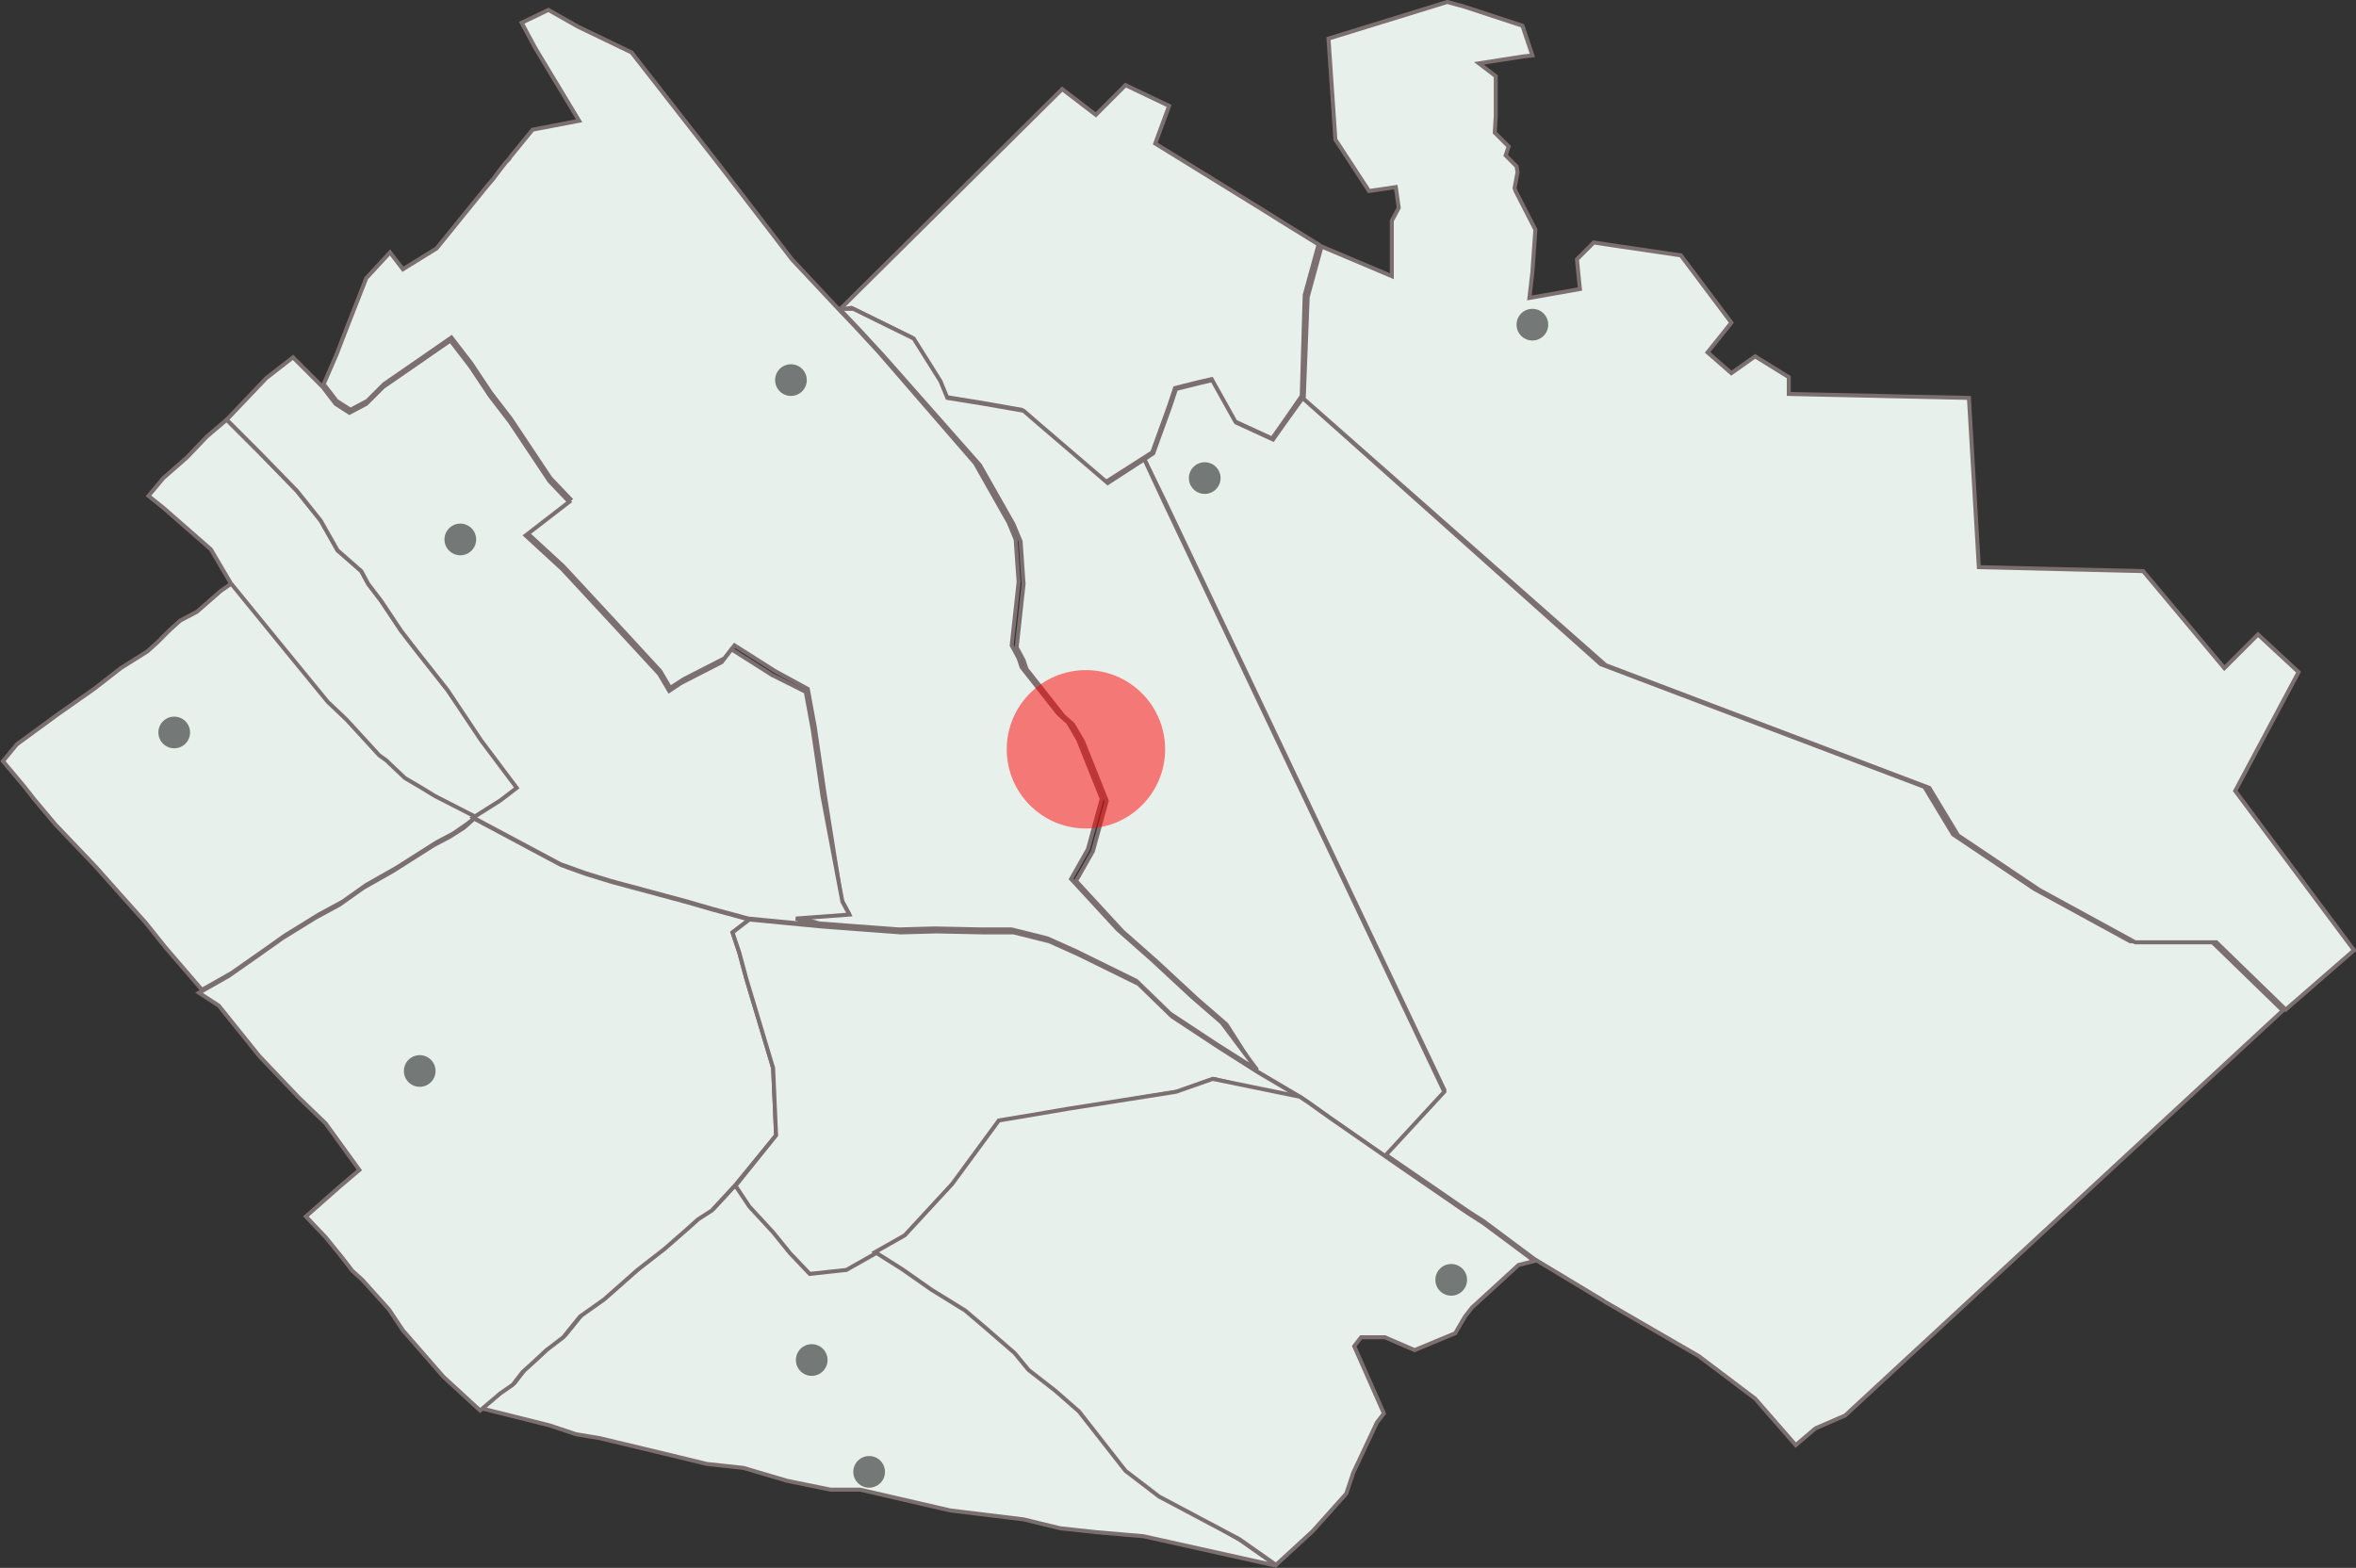 <?xml version="1.0" encoding="utf-8"?>
<!-- Generator: Adobe Illustrator 26.2.1, SVG Export Plug-In . SVG Version: 6.00 Build 0)  -->
<svg version="1.1" id="Layer_1" xmlns="http://www.w3.org/2000/svg" xmlns:xlink="http://www.w3.org/1999/xlink" x="0px" y="0px"
	 viewBox="0 0 238 158.4" style="enable-background:new 0 0 238 158.4;" xml:space="preserve">
<rect x="0" y="0" width="238" height="158.4" fill="#333333" stroke="none"/>
<style type="text/css">
	.st0{fill:#E8F0EC;stroke:#7B6F6F;stroke-width:0.404;}
	.st1{fill-opacity:0.5;stroke:#000000;stroke-width:1.615;stroke-opacity:0;}
	.st2{fill:#FF0000;fill-opacity:0.5;stroke:#000000;stroke-width:1.615;stroke-opacity:0;}
</style>
<g id="globe-layer">
</g>
<g id="graticule-layer">
</g>
<path class="st0" d="M47.1,83.3l-1.3,0.9l-1.7,0.9L40,87.7l-3,1.7l-2.4,1.7l-2.4,1.3l-3.4,2.1l-2.4,1.7l-3,2.1l-3,1.7l-3.7-4.3
	l-0.8-1l-1.2-1.5l-2.6-2.9l-2.4-2.7l-4.1-4.3l-2.1-2.5l-1.1-1.4l-2.1-2.5l1.4-1.7l4.1-3l3.7-2.6l2.7-2.1l2.7-1.7l1-0.9l1.3-1.3
	l1-0.9l1.7-0.9l2.4-2.1l1.3-0.9l5.3,6.5l4.5,5.5l1.9,1.8l3.3,3.6l0.7,0.5l1.9,1.8l1.7,1l1.3,0.8l4.1,2.1L47.1,83.3z"/>
<path class="st0" d="M115.6,46.4l0.9-0.6l1.7-4.7l0.6-1.8l2.4-0.6l1.3-0.3l2.4,4.3l3.7,1.7l1.2-1.7l1.8-2.5l30.1,26.9l32.7,12.4
	l2.9,4.8l8.2,5.5l9.7,5.3h8.2l7,6.8l6.9-6L186.4,143l-3,1.3l-2,1.7l-4.1-4.7l-5.3-4l-0.4-0.3l-9.5-5.5l-0.3-0.2l-6.8-4.1l-5.1-3.8
	l-1.4-0.9l-0.6-0.4l-3.2-2.2l-3.2-2.2l-1.6-1.1l6-6.5l-28.3-59.6L115.6,46.4z"/>
<path class="st0" d="M84.8,31.3L107.3,9l3.4,2.6l3-3l4.4,2.1l-1.4,3.8l10.7,6.6l2.4,1.5l3.4,2.1l-1.4,5.1L131.5,40l-1.8,2.6
	l-1.2,1.7l-3.7-1.7l-2.4-4.3l-1.3,0.3l-2.4,0.6l-0.6,1.8l-1.7,4.7l-4.7,3l-7-6l-1.5-1.3l-4-0.7l-3.7-0.6l-0.7-1.7l-2.7-4.3l-6.1-3
	L84.8,31.3z"/>
<path class="st0" d="M125.3,155.6l3.7,2.6l-13.5-3l-4.7-0.4l-3.7-0.4l-3.7-0.9l-7.4-0.9l-9.1-2.1h-3l-4.4-0.9l-4.4-1.3l-3.7-0.4
	l-3.7-0.9l-7.1-1.7l-2.4-0.4l-2.7-0.9l-6.8-1.7l2-1.7l1.3-0.9l1-1.3l1-0.9l1.4-1.3l1.7-1.3l1.7-2.1l2.4-1.7l3.4-3l2.7-2.1l2.4-2.1
	l1-0.9l1.4-0.9l2.4-2.6l1.4,2.1l2.4,2.6l1.7,2.1l2,2.1l3.7-0.4l3-1.7l2.7,1.7l3,2.1l3.4,2.1l2,1.7l3,2.6l1.4,1.7l2.7,2.1l2.4,2.1
	l4.7,6l3.4,2.6L125.3,155.6z"/>
<path class="st0" d="M48.7,74.8l3.7,4.7l-1.7,1.3L48,82.5l-4.1-2.1l-1.3-0.8l-1.7-1L39,76.8l-0.7-0.5L35,72.7l-1.9-1.8l-4.5-5.5
	l-5.3-6.5l-2-3.4l-2.4-2.1l-2.4-2.1L15,50.1l1.5-1.8l2.4-2.1l2-2.1l2-1.7l3.4,3.4l3.7,3.8l2.4,3l1.7,3l2.4,2.1l0.7,1.3l1.3,1.7l2,3
	l1,1.3l0.7,0.9l3,3.8L48.7,74.8z"/>
<path class="st0" d="M115.6,46.4l2,4.3l28.3,59.6l-6,6.5l-5.6-3.9l-2.1-1.5l-0.9-0.6l-4.4-2.6l-3-4.7l-3-2.6l-4.1-3.8l-3.4-3
	l-4.7-5.1l1.7-3l1.4-5.1l-2.4-6l-1-1.7l-1-0.9l-3.7-4.7l-0.3-0.9l-0.7-1.3l0.7-6.4l-0.3-4.3l-0.7-1.7L99,47l-9.8-11.1l-2.4-2.6
	l-2-2.1h1.4l6.1,3l2.7,4.3l0.7,1.7l3.7,0.6l4,0.7l1.5,1.3l7,6L115.6,46.4z"/>
<path class="st0" d="M74.3,119.7l-2.4,2.6l-1.4,0.9l-1,0.9l-2.4,2.1l-2.7,2.1l-3.4,3l-2.4,1.7l-1.7,2.1l-1.7,1.3l-1.4,1.3l-1,0.9
	l-1,1.3l-1.3,0.9l-2,1.7l-3.7-3.4l-4.1-4.7l-1.4-2.1l-2.7-3l-1-0.9l-1-1.3l-1.7-2.1l-2-2.1l3.4-3l2-1.7l-3.4-4.7l-2.7-2.6l-2-2.1
	l-2-2.1l-4.1-5.1l-2-1.3l3-1.7l3-2.1l2.4-1.7l3.4-2.1l2.4-1.3l2.4-1.7l3-1.7l4.1-2.6l1.7-0.9l1.4-0.9l1-0.9l8.8,4.7l2.5,0.9l2.6,0.8
	l7.8,2.1l2.4,0.7l3.7,1L74,94.2l0.7,2.1l0.7,2.6l2.7,9l0.3,6.8L74.3,119.7z"/>
<path class="st0" d="M122.6,109l-3.7,1.3l-5.4,0.9l-5.4,0.9l-4.1,0.7l-3,0.5l-4.7,6.4l-2.4,2.6l-2.4,2.6l-3,1.7l-3,1.7l-3.7,0.4
	l-2-2.1l-1.7-2.1l-2.4-2.6l-1.4-2.1l4.1-5.1l-0.3-6.8l-2.7-9l-0.7-2.6L74,94.2l1.7-1.3l7.3,0.7l8,0.6l3.6-0.1l4.8,0.1h3l3.6,0.9
	l2.9,1.3l6.1,3l3.4,3.3l4.7,3.1l4.1,2.6l4.4,2.6l-4.4-0.9L122.6,109z"/>
<path class="st0" d="M153.4,127.8l-4.7,4.3L148,133l-1,1.7l-4.1,1.7l-3-1.3h-2.4l-0.7,0.9l3,6.8l-0.7,0.9l-2.4,5.1l-0.7,2.1
	l-3.4,3.8l-3.7,3.4l-3.7-2.6l-8.1-4.3l-3.4-2.6l-4.7-6l-2.4-2.1l-2.7-2.1l-1.4-1.7l-3-2.6l-2-1.7l-3.4-2.1l-3-2.1l-2.7-1.7l3-1.7
	l2.4-2.6l2.4-2.6l4.7-6.4l3-0.5l4.1-0.7l5.1-0.8l5.7-0.9l3.7-1.3l4.4,0.9l4.4,0.9l0.9,0.6l2.1,1.5l7.2,5l3.2,2.2l3.2,2.2l0.6,0.4
	l1.4,0.9l5.1,3.8L153.4,127.8z"/>
<path class="st0" d="M127,108.1l-4.1-2.6l-4.7-3.1l-3.4-3.3l-6.1-3l-2.9-1.3l-3.6-0.9h-3l-4.8-0.1l-3.6,0.1l-8-0.6l-2.5-0.7l5.4-0.4
	L85,90.9l-1.7-10.7l-1-6.8l-0.7-3.8l-3.3-1.8l-4.1-2.6l-1,1.3l-4.1,2.1l-1.4,0.9l-1-1.7L62,62.7l-5.1-5.5l-3.7-3.4l4.4-3.4l-2-2.1
	l-2-3l-2-3l-2-2.6l-2-3l-2-2.6l-3.9,2.7l-2.9,2l-1.7,1.7l-1.7,0.9L34,40.5l-1.3-1.7l1.3-3l1-2.6l2-5.1l2.4-2.6l1.3,1.7l3.4-2.1
	l5.1-6.3l0.6-0.7l0.6-0.8l0.7-0.9l0.3-0.3l0.2-0.3l2.2-2.7l4.7-0.9l-4.4-7.3l-1.4-2.6L55.4,1l3,1.7l5.4,2.6l8.9,11.4l1,1.3l6.3,8.2
	l4.4,4.7l2,2.1l2.4,2.6l9.7,11.2l3.4,6l0.7,1.7l0.3,4.3l-0.7,6.4l0.7,1.3l0.3,0.9l3.7,4.7l1,0.9l1,1.7l2.4,6l-1.4,5.1l-1.7,3
	l4.7,5.1l3.4,3l4.1,3.8l3,2.6L127,108.1z"/>
<path class="st0" d="M131.7,40.3l0.4-10.3l1.4-5.1l7.1,3v-5.6l0.7-1.3l-0.3-2.1l-2.7,0.4l-1.7-2.6l-1.7-2.6l-0.7-10.2l12-3.7
	l1.1,0.3l0.4,0.1l6.1,2l1,3l-0.9,0.1l-4.5,0.7l1.7,1.3v0.6v1.6v1.8l-0.1,1.7l1.4,1.4l-0.3,0.9l1.1,1.1l0.1,0.6L153,19l0.1,0.3l2,3.9
	l-0.3,4.3l-0.3,2.6l5.1-0.9l-0.3-3l1.7-1.7l2.7,0.4l6.1,0.9l5.1,6.8l-2.4,3l2.4,2.1l2.4-1.7l3.4,2.1v1.7l18.2,0.4l1,17.1l16.6,0.4
	l2.6,3.1l5.6,6.7l3.4-3.4l4.1,3.8l-6.4,12l12,16.1l-6.9,6l-7-6.8h-8.2l-9.7-5.3l-8.2-5.5l-2.9-4.8l-32.7-12.4L131.7,40.3z"/>
<path class="st0" d="M85.1,91.1l0.7,1.3l-5.4,0.4l2.5,0.7l-7.3-0.7l-3.7-1l-2.4-0.7L61.7,89l-2.6-0.8l-2.5-0.9l-8.8-4.7l2.7-1.7
	l1.7-1.3l-3.6-4.8l-3.4-5.1l-3-3.8L41.5,65l-1-1.3l-2-3L37.2,59l-0.7-1.3l-2.4-2.1l-1.7-3l-2.4-3l-3.7-3.8l-3.4-3.4l2-2.1l2-2.1
	l2.7-2.1l3,3l1.3,1.7l1.4,0.9l1.7-0.9l1.7-1.7l2.9-2l3.9-2.7l2,2.6l2,3l2,2.6l2,3l2,3l2,2.1l-4.4,3.4l3.7,3.4l5.1,5.5l4.7,5.1l1,1.7
	l1.2-0.8l4.1-2.1l1-1.3l4.1,2.6l3.4,1.7l0.7,3.8l1,6.8L85.1,91.1z"/>
<g id="labels-layer">
</g>
<g id="lines-layer">
</g>
<g id="region-groups-layer">
</g>
<circle class="st1" cx="82" cy="137.4" r="1.6"/>
<circle class="st1" cx="17.6" cy="74" r="1.6"/>
<circle class="st1" cx="146.6" cy="129.3" r="1.6"/>
<circle class="st1" cx="121.7" cy="48.3" r="1.6"/>
<circle class="st2" cx="109.7" cy="75.7" r="8"/>
<circle class="st1" cx="87.8" cy="148.7" r="1.6"/>
<circle class="st1" cx="46.5" cy="54.5" r="1.6"/>
<circle class="st1" cx="42.4" cy="108.2" r="1.6"/>
<circle class="st1" cx="79.9" cy="38.4" r="1.6"/>
<circle class="st1" cx="154.8" cy="32.8" r="1.6"/>
</svg>
